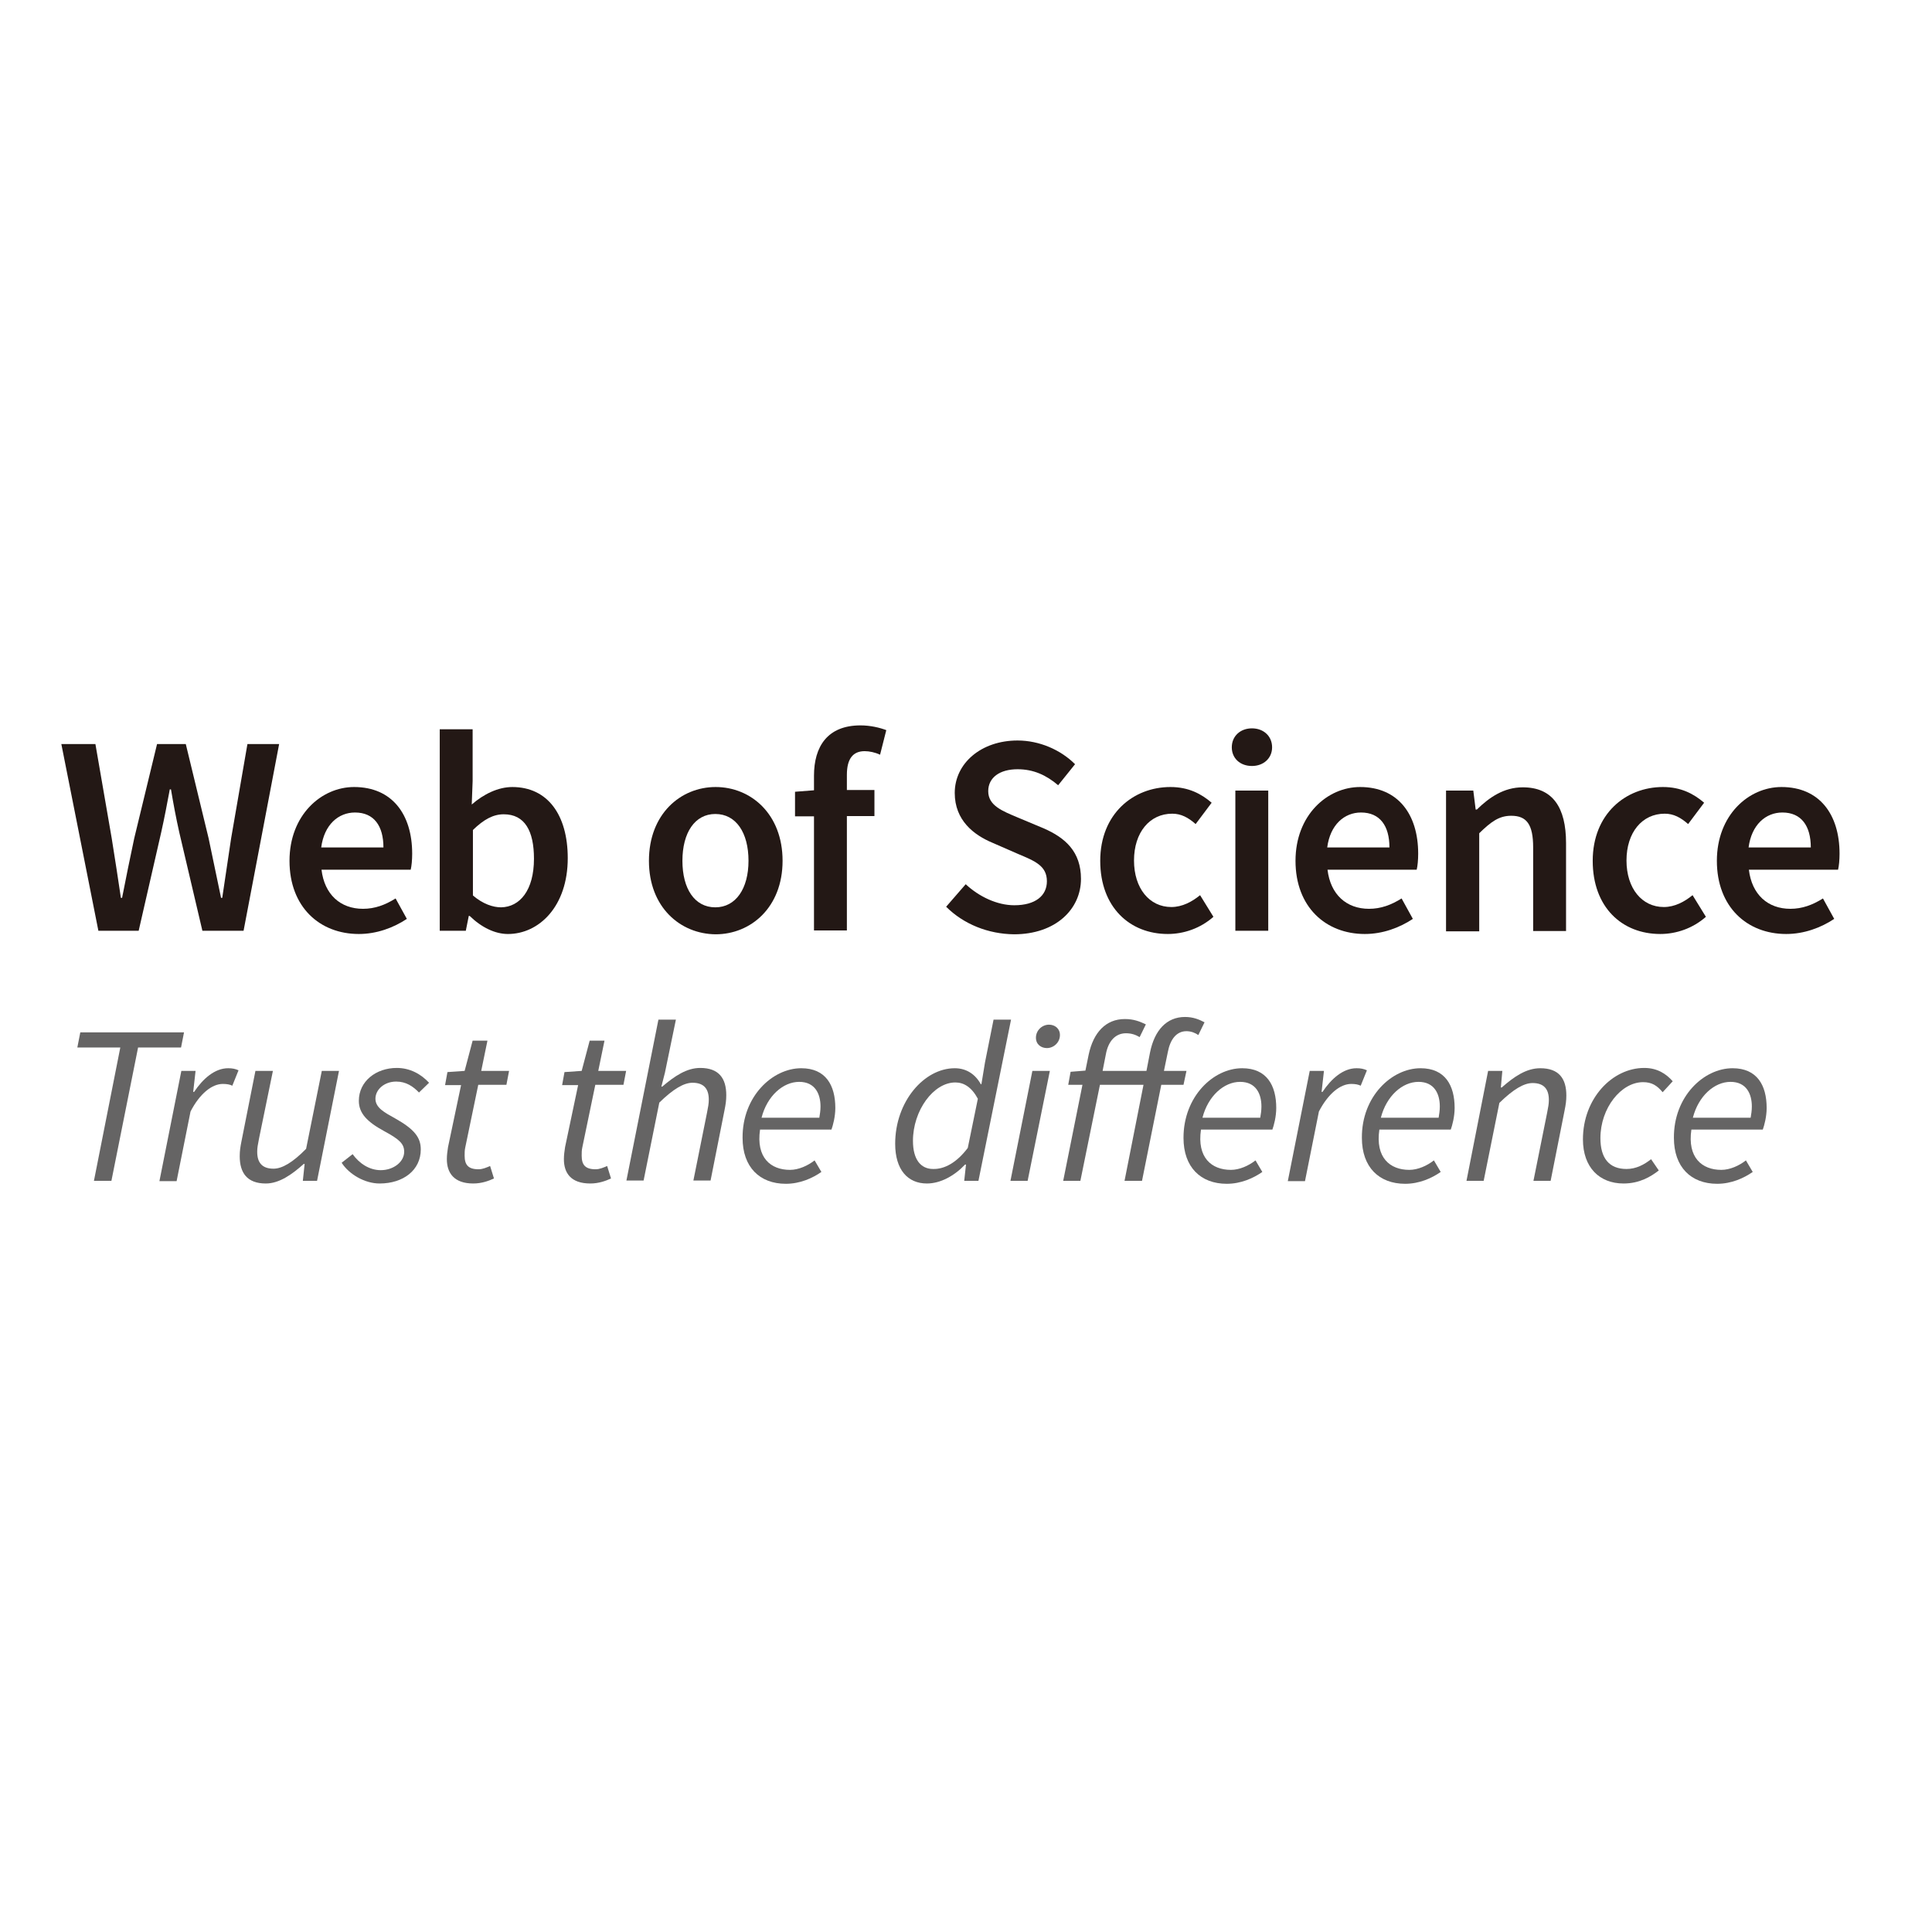 <?xml version="1.0" encoding="utf-8"?>
<!-- Generator: Adobe Illustrator 19.2.1, SVG Export Plug-In . SVG Version: 6.00 Build 0)  -->
<svg version="1.1" id="layer" xmlns="http://www.w3.org/2000/svg" xmlns:xlink="http://www.w3.org/1999/xlink" x="0px" y="0px"
	 viewBox="0 0 652 652" style="enable-background:new 0 0 652 652;" xml:space="preserve">
<style type="text/css">
	.st0{fill:#231815;}
	.st1{fill:#656464;}
</style>
<path class="st0" d="M20.7,251.1h11.5l5.5,31.8c1.1,6.7,2.1,13.5,3.1,20.1h0.4c1.3-6.7,2.7-13.5,4.1-20.1l7.7-31.8h9.7l7.7,31.8
	c1.4,6.6,2.8,13.4,4.2,20.1h0.4c1-6.7,2-13.5,3-20.1l5.5-31.8h10.7l-12,63H68.3l-7.8-33.2c-1.1-4.9-2-9.7-2.8-14.5h-0.4
	c-0.9,4.8-1.8,9.6-2.9,14.5l-7.6,33.2H33.2L20.7,251.1z"/>
<path class="st0" d="M129.4,286c0-7.3-3.2-11.8-9.6-11.8c-5.6,0-10.4,4.1-11.4,11.8H129.4z M97.7,290.5c0-15.4,10.7-24.9,21.8-24.9
	c12.8,0,19.6,9.2,19.6,22.5c0,2.1-0.2,4.2-0.5,5.4h-30.1c1,8.4,6.4,13.2,14,13.2c4,0,7.5-1.3,11-3.5l3.8,6.9
	c-4.5,3-10.2,5.1-16.2,5.1C107.9,315.2,97.7,306.1,97.7,290.5"/>
<path class="st0" d="M180.2,289.8c0-9.4-3.1-15-10.2-15c-3.5,0-6.7,1.7-10.4,5.3v22.1c3.4,2.9,6.8,4,9.5,4
	C175.4,306.1,180.2,300.5,180.2,289.8 M158.5,309.1h-0.3l-1,5h-8.8v-68h11.1v17.5l-0.3,7.9c4-3.5,8.9-5.9,13.7-5.9
	c11.9,0,18.7,9.4,18.7,24c0,16.3-9.7,25.6-20.2,25.6C167.1,315.2,162.5,313,158.5,309.1"/>
<path class="st0" d="M252.6,290.5c0-9.5-4.2-15.8-11.2-15.8c-6.9,0-11.1,6.3-11.1,15.8c0,9.4,4.1,15.7,11.1,15.7
	C248.3,306.2,252.6,299.9,252.6,290.5 M219,290.5c0-15.8,10.7-24.9,22.5-24.9c11.9,0,22.6,9.1,22.6,24.9c0,15.7-10.7,24.8-22.6,24.8
	C229.6,315.2,219,306.2,219,290.5"/>
<path class="st0" d="M274.7,275.5h-6.4v-8.3l6.4-0.5v-4.9c0-9.8,4.5-17,15.7-17c3.4,0,6.6,0.8,8.7,1.6l-2.1,8.3
	c-1.7-0.8-3.6-1.2-5.2-1.2c-3.9,0-6,2.5-6,8v5.1h9.3v8.8h-9.3v38.6h-11.1V275.5z"/>
<path class="st0" d="M319.3,306l6.6-7.6c4.5,4.2,10.6,7.1,16.4,7.1c7.1,0,11-3.2,11-8.1c0-5.2-4-6.8-9.7-9.2l-8.7-3.8
	c-6.2-2.6-12.7-7.5-12.7-16.8c0-10,8.9-17.7,21.2-17.7c7.3,0,14.5,3.1,19.4,8l-5.7,7.1c-4-3.4-8.3-5.4-13.7-5.4
	c-6,0-9.9,2.8-9.9,7.4c0,4.9,4.8,6.7,10,8.9l8.6,3.6c7.4,3.2,12.7,7.9,12.7,17.1c0,10.2-8.5,18.7-22.6,18.7
	C333.5,315.2,325.2,311.9,319.3,306"/>
<path class="st0" d="M371.3,290.5c0-15.8,11.1-24.9,23.7-24.9c6.1,0,10.4,2.3,13.9,5.3l-5.4,7.2c-2.5-2.2-4.9-3.5-7.9-3.5
	c-7.6,0-12.9,6.3-12.9,15.8c0,9.4,5.2,15.7,12.6,15.7c3.7,0,7-1.8,9.7-4l4.5,7.3c-4.4,3.9-10,5.8-15.4,5.8
	C381.3,315.2,371.3,306.2,371.3,290.5"/>
<path class="st0" d="M416.9,266.8H428v47.3h-11.1V266.8z M415.7,252.2c0-3.8,2.9-6.4,6.8-6.4c3.9,0,6.8,2.6,6.8,6.4
	c0,3.7-2.9,6.3-6.8,6.3C418.5,258.5,415.7,255.9,415.7,252.2"/>
<path class="st0" d="M468.9,286c0-7.3-3.2-11.8-9.6-11.8c-5.6,0-10.4,4.1-11.4,11.8H468.9z M437.2,290.5c0-15.4,10.7-24.9,21.8-24.9
	c12.8,0,19.6,9.2,19.6,22.5c0,2.1-0.2,4.2-0.5,5.4H448c1,8.4,6.4,13.2,14,13.2c4,0,7.5-1.3,11-3.5l3.8,6.9c-4.5,3-10.2,5.1-16.2,5.1
	C447.4,315.2,437.2,306.1,437.2,290.5"/>
<path class="st0" d="M488,266.8h9.2l0.8,6.4h0.4c4.2-4.1,9.1-7.5,15.5-7.5c10.1,0,14.6,6.8,14.6,18.8v29.7h-11.1v-28.2
	c0-7.8-2.2-10.7-7.4-10.7c-4.1,0-6.8,2-10.8,5.9v33.1H488V266.8z"/>
<path class="st0" d="M537.5,290.5c0-15.8,11.1-24.9,23.7-24.9c6.1,0,10.4,2.3,13.9,5.3l-5.4,7.2c-2.5-2.2-4.9-3.5-7.9-3.5
	c-7.6,0-12.9,6.3-12.9,15.8c0,9.4,5.2,15.7,12.6,15.7c3.7,0,7-1.8,9.7-4l4.5,7.3c-4.4,3.9-10,5.8-15.4,5.8
	C547.4,315.2,537.5,306.2,537.5,290.5"/>
<path class="st0" d="M611.1,286c0-7.3-3.2-11.8-9.6-11.8c-5.6,0-10.4,4.1-11.4,11.8H611.1z M579.4,290.5c0-15.4,10.7-24.9,21.8-24.9
	c12.8,0,19.6,9.2,19.6,22.5c0,2.1-0.2,4.2-0.5,5.4h-30.1c1,8.4,6.4,13.2,14,13.2c4,0,7.5-1.3,11-3.5l3.8,6.9
	c-4.5,3-10.2,5.1-16.2,5.1C589.6,315.2,579.4,306.1,579.4,290.5"/>
<polygon class="st1" points="40.6,353.5 26.1,353.5 27.1,348.4 62.1,348.4 61.1,353.5 46.6,353.5 37.6,398.5 31.7,398.5 "/>
<g>
	<path class="st1" d="M61.2,361.4H66l-0.8,7.1h0.3c3-4.5,7-8,11.5-8c1.4,0,2.4,0.2,3.5,0.7l-2.1,5.2c-0.8-0.4-1.8-0.6-3.2-0.6
		c-3.7,0-7.8,3.3-10.9,9.3l-4.7,23.5h-5.8L61.2,361.4z"/>
	<path class="st1" d="M107,398.5h-4.8l0.6-5.7h-0.3c-4,3.6-8.3,6.6-12.8,6.6c-6.3,0-8.8-3.6-8.8-9.2c0-1.8,0.2-3.1,0.6-5.1l4.7-23.7
		h5.9l-4.7,22.9c-0.4,2-0.6,3.1-0.6,4.4c0,3.7,1.7,5.7,5.5,5.7c2.9,0,6.5-2.1,11-6.7l5.3-26.3h5.8L107,398.5z"/>
	<path class="st1" d="M115.3,392.4l3.7-2.9c2.3,3.2,5.7,5.4,9.5,5.4c4.3,0,7.9-2.8,7.9-6.2c0-2.7-1.6-4.2-6.8-7
		c-5.7-3.1-8.5-6-8.5-10.2c0-6.6,5.8-11.1,12.8-11.1c4.5,0,8.2,2.1,10.9,5l-3.4,3.3c-2-2.1-4.4-3.7-7.7-3.7c-4,0-7,2.7-7,5.8
		s3.2,4.7,6.6,6.6c6.6,3.7,8.7,6.5,8.7,10.5c0,7-5.9,11.5-13.9,11.5C123.1,399.4,117.8,396.3,115.3,392.4"/>
	<path class="st1" d="M150.8,391.2c0-1.5,0.2-2.7,0.4-4.1l4.4-20.9h-5.4l0.8-4.4l5.8-0.4l2.7-10.2h5l-2.1,10.2h9.4l-0.9,4.7h-9.5
		l-4.4,21.2c-0.2,0.9-0.2,1.8-0.2,2.7c0,3.1,1.2,4.6,4.7,4.6c1.4,0,2.7-0.6,3.9-1.1l1.3,4.2c-1.7,0.8-4.1,1.7-7,1.7
		C153.2,399.4,150.8,395.8,150.8,391.2"/>
	<path class="st1" d="M190.3,391.2c0-1.5,0.2-2.7,0.4-4.1l4.4-20.9h-5.4l0.8-4.4l5.8-0.4l2.7-10.2h5l-2.1,10.2h9.4l-0.9,4.7h-9.5
		l-4.4,21.2c-0.2,0.9-0.2,1.8-0.2,2.7c0,3.1,1.2,4.6,4.7,4.6c1.4,0,2.7-0.6,3.9-1.1l1.3,4.2c-1.7,0.8-4.1,1.7-7,1.7
		C192.6,399.4,190.3,395.8,190.3,391.2"/>
	<path class="st1" d="M222.2,344.1h5.9l-3.7,17.9l-1.2,4.7h0.3c4.2-3.6,8.3-6.3,12.8-6.3c6.3,0,8.8,3.5,8.8,9.2
		c0,1.8-0.2,3.1-0.6,5.1l-4.7,23.7h-5.8l4.6-22.9c0.4-2,0.6-3.1,0.6-4.4c0-3.7-1.7-5.7-5.5-5.7c-2.9,0-6.5,2.1-11.2,6.7l-5.3,26.3
		h-5.8L222.2,344.1z"/>
	<path class="st1" d="M276.5,377.2c0.2-1.2,0.4-2.4,0.4-3.8c0-4.2-1.8-8.3-7.2-8.3c-5.4,0-10.8,4.7-12.7,12.1H276.5z M270.4,360.5
		c8.3,0,11.5,5.8,11.5,13.4c0,3-0.8,5.9-1.3,7.3h-24.1c-1.4,9.5,3.6,13.6,10.1,13.6c2.9,0,6-1.4,8.3-3.2l2.3,3.9c-3,2.1-7.2,4-12,4
		c-8.8,0-14.6-5.6-14.6-15.5C250.5,370,260.7,360.5,270.4,360.5"/>
	<path class="st1" d="M326.6,387.4l3.4-16.6c-2.1-3.9-4.7-5.5-7.6-5.5c-7.4,0-14.3,9.5-14.3,19.7c0,6.4,2.7,9.5,6.8,9.5
		C318.8,394.6,322.9,392.3,326.6,387.4 M332.4,358.6l2.9-14.5h5.9l-11,54.4h-4.8l0.6-5.5h-0.3c-3.6,3.8-8.3,6.4-12.9,6.4
		c-6.5,0-10.7-4.7-10.7-13.4c0-14.3,9.8-25.5,20.1-25.5c4,0,7,2.1,8.8,5.4h0.2L332.4,358.6z"/>
	<path class="st1" d="M349.6,350.2c0-2.5,2.1-4.4,4.4-4.4c2,0,3.7,1.3,3.7,3.5c0,2.5-2.1,4.4-4.4,4.4
		C351.4,353.7,349.6,352.5,349.6,350.2 M348.4,361.4h5.9l-7.5,37.1H341L348.4,361.4z"/>
	<path class="st1" d="M385.9,366.1h-14.7l-6.6,32.4h-5.8l6.5-32.4h-4.8l0.8-4.4l5-0.4l1.1-5.4c1.6-7.5,5.8-12,12.2-12
		c3,0,5,0.8,7.1,1.8l-2.1,4.3c-1.2-0.7-2.6-1.3-4.6-1.3c-3.6,0-6,2.7-6.8,7.1l-1.1,5.6h14.8l1.2-6.2c1.5-7.5,5.6-12,11.8-12
		c2.7,0,4.7,0.8,6.6,1.8l-2.1,4.3c-1-0.7-2.4-1.3-4-1.3c-3.4,0-5.5,2.8-6.3,7.1l-1.3,6.3h7.6l-1,4.7h-7.5l-6.5,32.4h-5.9
		L385.9,366.1z"/>
	<path class="st1" d="M425.3,377.2c0.2-1.2,0.4-2.4,0.4-3.8c0-4.2-1.8-8.3-7.2-8.3c-5.4,0-10.8,4.7-12.7,12.1H425.3z M419.2,360.5
		c8.3,0,11.5,5.8,11.5,13.4c0,3-0.8,5.9-1.3,7.3h-24.1c-1.4,9.5,3.6,13.6,10.1,13.6c2.9,0,6-1.4,8.3-3.2l2.3,3.9c-3,2.1-7.2,4-12,4
		c-8.8,0-14.6-5.6-14.6-15.5C399.4,370,409.5,360.5,419.2,360.5"/>
	<path class="st1" d="M442,361.4h4.8l-0.8,7.1h0.3c3-4.5,7-8,11.5-8c1.4,0,2.4,0.2,3.5,0.7l-2.1,5.2c-0.8-0.4-1.8-0.6-3.2-0.6
		c-3.7,0-7.8,3.3-10.9,9.3l-4.7,23.5h-5.8L442,361.4z"/>
	<path class="st1" d="M485.5,377.2c0.2-1.2,0.4-2.4,0.4-3.8c0-4.2-1.8-8.3-7.2-8.3c-5.4,0-10.8,4.7-12.7,12.1H485.5z M479.4,360.5
		c8.3,0,11.5,5.8,11.5,13.4c0,3-0.8,5.9-1.3,7.3h-24.1c-1.4,9.5,3.6,13.6,10.1,13.6c2.9,0,6-1.4,8.3-3.2l2.3,3.9c-3,2.1-7.2,4-12,4
		c-8.8,0-14.6-5.6-14.6-15.5C459.5,370,469.7,360.5,479.4,360.5"/>
	<path class="st1" d="M502.2,361.4h4.8l-0.5,5.6h0.3c4.2-3.7,8.3-6.5,13-6.5c6.3,0,8.8,3.5,8.8,9.2c0,1.8-0.2,3.1-0.6,5.1l-4.7,23.7
		h-5.8l4.6-22.9c0.4-2,0.6-3.1,0.6-4.4c0-3.7-1.7-5.7-5.5-5.7c-2.9,0-6.5,2.1-11.2,6.7l-5.3,26.3h-5.8L502.2,361.4z"/>
	<path class="st1" d="M534.2,384.5c0-13.8,9.9-24.1,20.7-24.1c4.4,0,7.4,2,9.6,4.5l-3.4,3.7c-1.9-2.3-3.7-3.4-6.6-3.4
		c-7.4,0-14.4,8.7-14.4,18.9c0,6.7,2.9,10.4,8.8,10.4c3.3,0,6-1.5,8.3-3.3l2.6,3.8c-2.7,2.1-6.5,4.4-11.9,4.4
		C539.8,399.4,534.2,394,534.2,384.5"/>
	<path class="st1" d="M590.8,377.2c0.2-1.2,0.4-2.4,0.4-3.8c0-4.2-1.8-8.3-7.2-8.3c-5.4,0-10.8,4.7-12.7,12.1H590.8z M584.7,360.5
		c8.3,0,11.5,5.8,11.5,13.4c0,3-0.8,5.9-1.3,7.3h-24.1c-1.4,9.5,3.6,13.6,10.1,13.6c2.9,0,6-1.4,8.3-3.2l2.3,3.9c-3,2.1-7.2,4-12,4
		c-8.8,0-14.6-5.6-14.6-15.5C564.8,370,575,360.5,584.7,360.5"/>
</g>
</svg>

